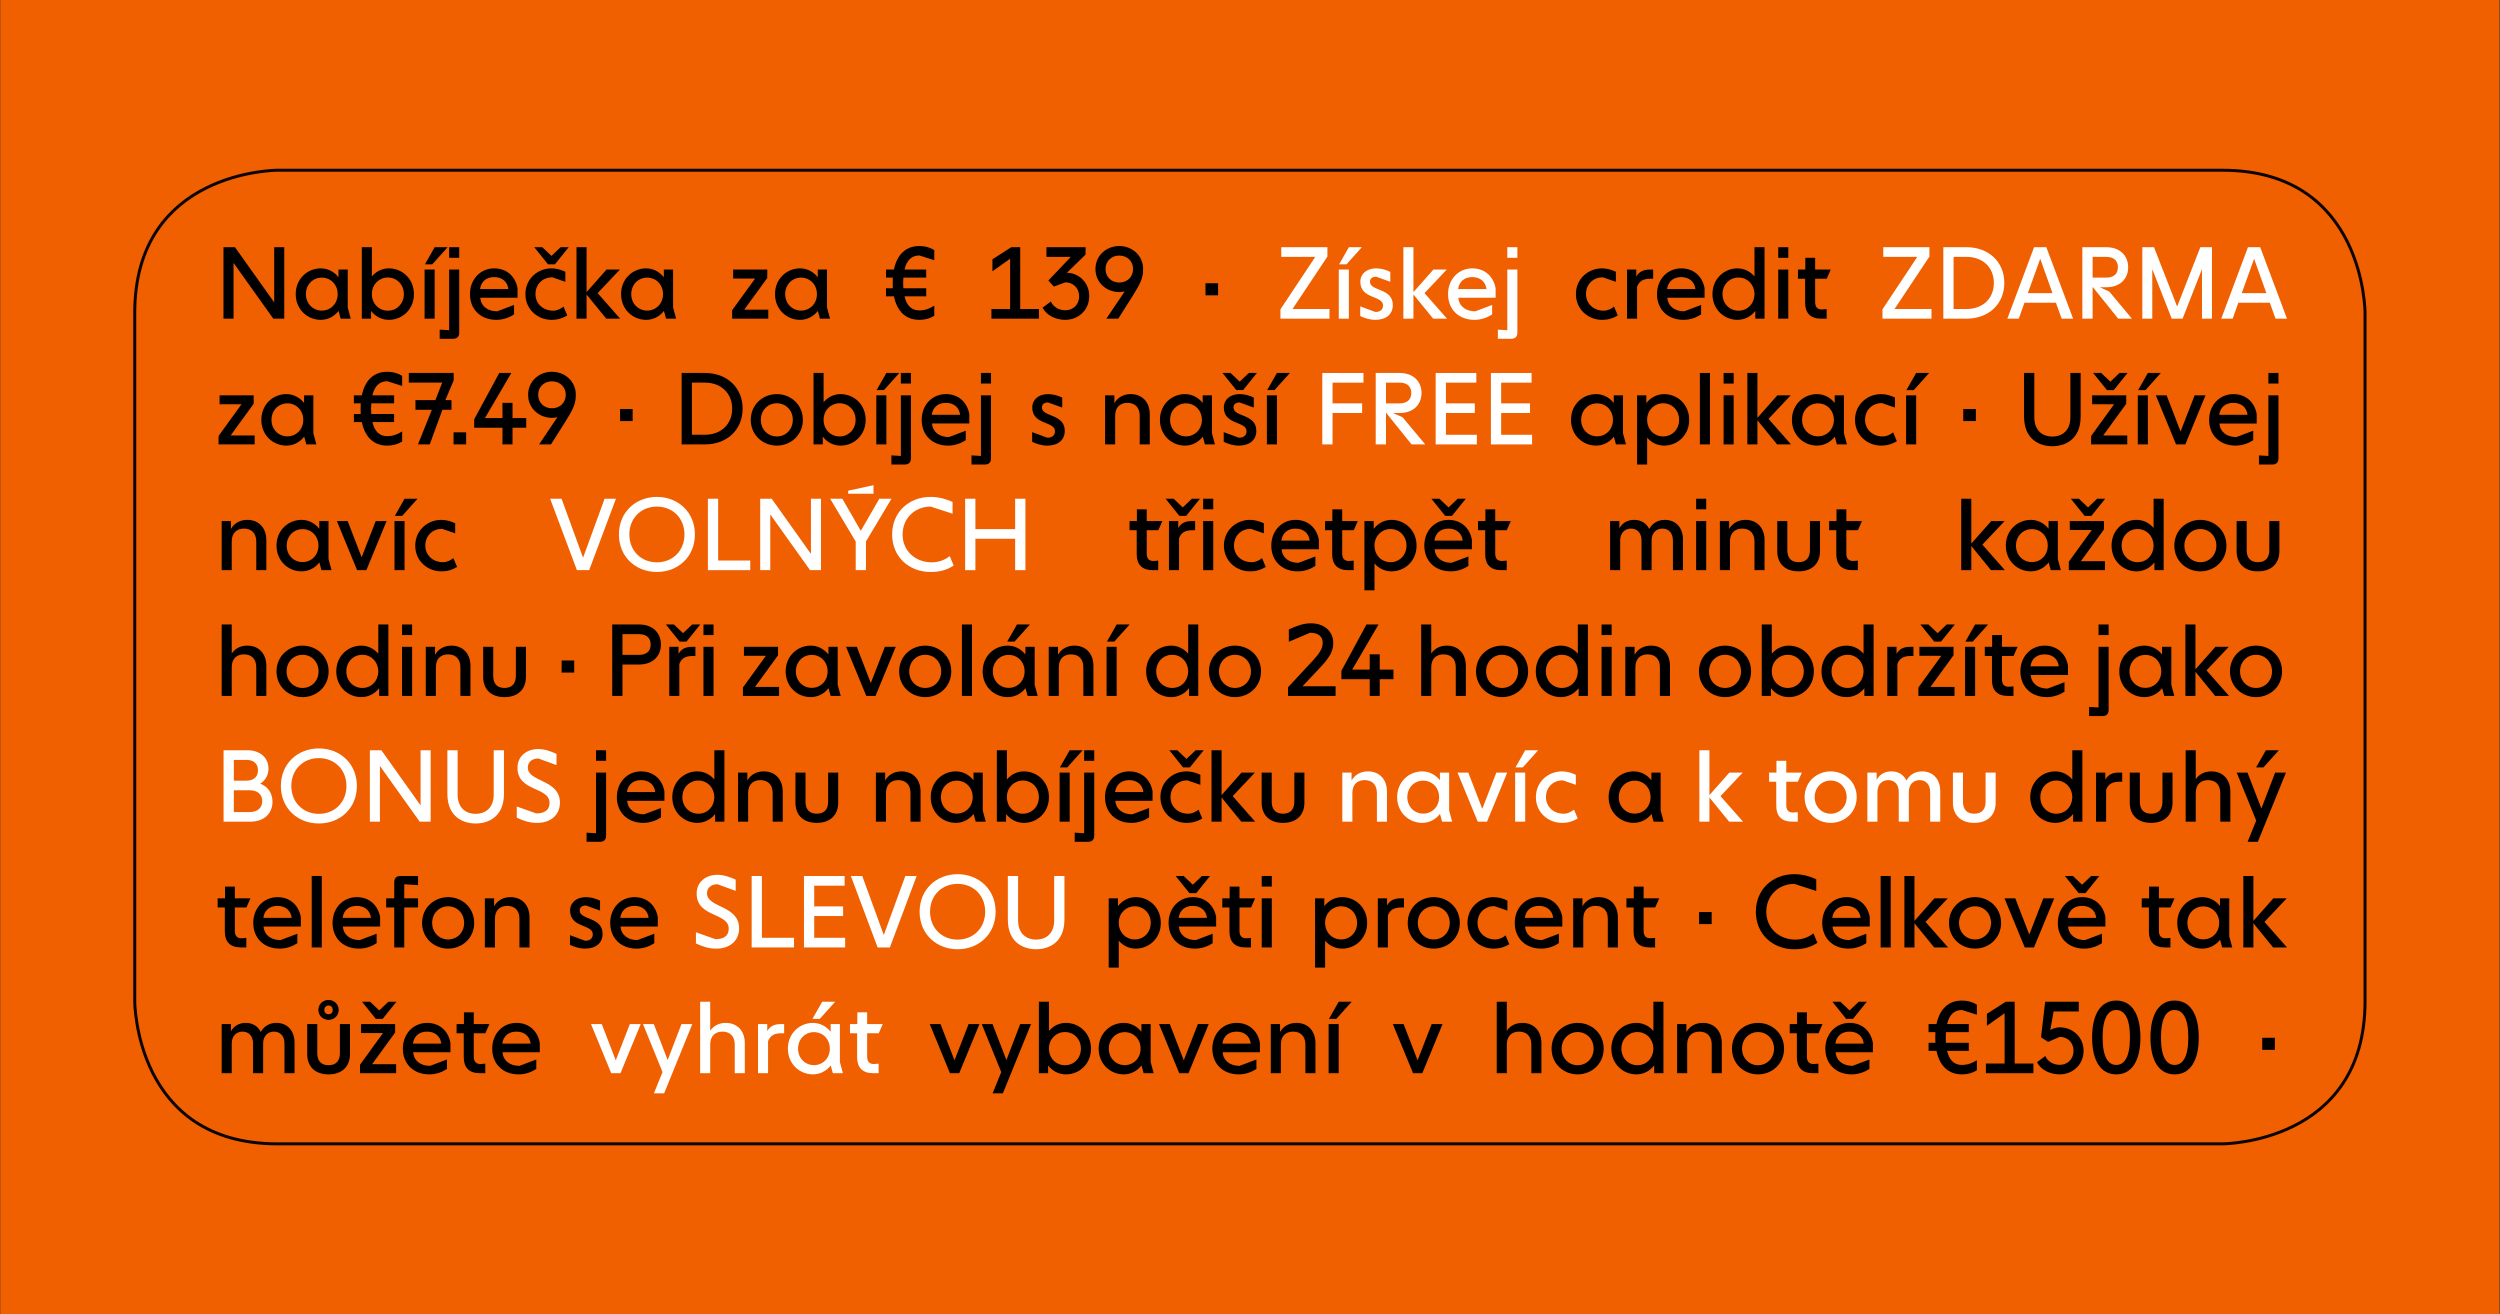 <?xml version="1.0" encoding="UTF-8"?>
<svg xmlns="http://www.w3.org/2000/svg" xmlns:xlink="http://www.w3.org/1999/xlink" width="818.504pt" height="430.234pt" viewBox="0 0 818.504 430.234" version="1.1">
<rect x="0" y="0" width="818.504" height="430.234" fill="#333333" stroke="none"/>
<defs>
<g>
<symbol overflow="visible" id="glyph0-0">
<path style="stroke:none;" d="M 16.141 0 L 16.141 -23.391 L 0.328 -23.391 L 0.328 0 Z M 8.234 -10.047 L 13.203 -1.641 L 3.266 -1.641 Z M 1.969 -20.625 L 7.281 -11.688 L 1.969 -2.766 Z M 9.219 -11.688 L 14.5 -20.625 L 14.5 -2.766 Z M 3.266 -21.734 L 13.203 -21.734 L 8.234 -13.344 Z M 3.266 -21.734 "/>
</symbol>
<symbol overflow="visible" id="glyph0-1">
<path style="stroke:none;" d="M 6.156 0 L 6.156 -18.25 L 19.172 0 L 22.766 0 L 22.766 -23.391 L 19.469 -23.391 L 19.469 -5.328 L 6.625 -23.391 L 2.859 -23.391 L 2.859 0 Z M 6.156 0 "/>
</symbol>
<symbol overflow="visible" id="glyph0-2">
<path style="stroke:none;" d="M 19.266 0 L 18.281 -3.625 L 18.281 -16.078 L 15.25 -16.078 L 15.25 -13.562 C 13.797 -15.422 11.688 -16.469 9.453 -16.469 C 5.141 -16.469 1.25 -13.109 1.25 -8.031 C 1.25 -2.969 5.141 0.391 9.453 0.391 C 11.688 0.391 13.828 -0.656 15.281 -2.531 L 15.969 0 Z M 9.781 -2.641 C 6.891 -2.641 4.578 -4.906 4.578 -8.031 C 4.578 -11.172 6.891 -13.438 9.781 -13.438 C 12.688 -13.438 14.984 -11.172 14.984 -8.031 C 14.984 -4.906 12.688 -2.641 9.781 -2.641 Z M 9.781 -2.641 "/>
</symbol>
<symbol overflow="visible" id="glyph0-3">
<path style="stroke:none;" d="M 5.266 0 L 5.266 -2.531 C 6.688 -0.656 8.828 0.391 11.094 0.391 C 15.422 0.391 19.297 -2.969 19.297 -8.031 C 19.297 -13.109 15.422 -16.469 11.094 -16.469 C 8.953 -16.469 6.953 -15.516 5.531 -13.828 L 5.531 -23.391 L 2.234 -23.391 L 2.234 0 Z M 10.766 -2.609 C 7.875 -2.609 5.531 -4.875 5.531 -8.031 L 5.531 -8.266 C 5.625 -11.266 7.906 -13.469 10.766 -13.469 C 13.672 -13.469 16 -11.203 16 -8.031 C 16 -4.875 13.672 -2.609 10.766 -2.609 Z M 10.766 -2.609 "/>
</symbol>
<symbol overflow="visible" id="glyph0-4">
<path style="stroke:none;" d="M 5.531 0 L 5.531 -16.078 L 2.234 -16.078 L 2.234 0 Z M 4.75 -17.781 L 9.781 -23.391 L 5.531 -23.391 L 2.344 -17.781 Z M 4.75 -17.781 "/>
</symbol>
<symbol overflow="visible" id="glyph0-5">
<path style="stroke:none;" d="M 3.75 6.594 C 5.109 6.594 5.797 5.891 5.797 4.547 L 5.797 -16.078 L 2.5 -16.078 L 2.5 3.781 L -0.594 3.594 L -0.594 6.594 Z M 5.797 -19.922 L 5.797 -23.391 L 2.5 -23.391 L 2.5 -19.922 Z M 5.797 -19.922 "/>
</symbol>
<symbol overflow="visible" id="glyph0-6">
<path style="stroke:none;" d="M 9.953 0.391 C 12.219 0.391 14.266 -0.422 15.719 -1.391 L 15.719 -4.484 L 10.203 -2.406 C 7.141 -2.406 4.938 -3.953 4.641 -6.844 L 16.859 -6.844 L 16.859 -9.953 C 16.172 -13.797 13.344 -16.469 9.219 -16.469 C 4.75 -16.469 1.281 -12.938 1.281 -8.031 C 1.281 -3.125 4.672 0.391 9.953 0.391 Z M 9.219 -13.609 C 11.719 -13.609 13.562 -12.188 13.859 -9.688 L 4.578 -9.688 C 4.938 -12.281 6.75 -13.609 9.219 -13.609 Z M 9.219 -13.609 "/>
</symbol>
<symbol overflow="visible" id="glyph0-7">
<path style="stroke:none;" d="M 9.781 0.391 C 11.859 0.391 13.406 -0.125 14.953 -1.047 L 13.734 -3.953 C 12.812 -3.188 11.625 -2.609 10.344 -2.609 C 7.047 -2.609 4.547 -4.875 4.547 -8.031 C 4.547 -11.234 6.844 -13.531 10.078 -13.531 L 14.328 -12.062 L 14.328 -15.344 C 13.047 -15.969 11.469 -16.469 9.781 -16.469 C 5.328 -16.469 1.25 -13.109 1.25 -8.031 C 1.25 -2.969 5.328 0.391 9.781 0.391 Z M 10.906 -17.781 L 15.422 -23.391 L 12.781 -23.391 L 9.781 -20.547 L 6.781 -23.391 L 4.156 -23.391 L 8.656 -17.781 Z M 10.906 -17.781 "/>
</symbol>
<symbol overflow="visible" id="glyph0-8">
<path style="stroke:none;" d="M 5.531 0 L 5.531 -7.906 L 11.984 0 L 16.531 0 L 9.156 -8.359 L 16.438 -16.078 L 12.062 -16.078 L 5.531 -8.703 L 5.531 -23.391 L 2.234 -23.391 L 2.234 0 Z M 5.531 0 "/>
</symbol>
<symbol overflow="visible" id="glyph0-9">
<path style="stroke:none;" d=""/>
</symbol>
<symbol overflow="visible" id="glyph0-10">
<path style="stroke:none;" d="M 13.047 0 L 13.047 -2.938 L 5.172 -2.938 L 12.719 -13.312 L 12.719 -16.078 L 1.547 -16.078 L 1.547 -13.141 L 8.734 -13.141 L 1.219 -2.766 L 1.219 0 Z M 13.047 0 "/>
</symbol>
<symbol overflow="visible" id="glyph0-11">
<path style="stroke:none;" d="M 14.328 -7.312 L 14.328 -9.953 L 6.844 -9.953 C 6.812 -10.469 6.781 -11.062 6.781 -11.688 C 6.781 -12.312 6.812 -12.875 6.844 -13.438 L 14.328 -13.438 L 14.328 -16.078 L 7.219 -16.078 C 8 -19.375 9.75 -20.688 12.094 -20.688 L 16.969 -19.141 L 16.969 -22.438 C 15.547 -23.312 13.969 -23.781 12.094 -23.781 C 7.734 -23.781 4.812 -21.109 3.75 -16.078 L 1.156 -16.078 L 1.156 -13.438 L 3.391 -13.438 C 3.359 -12.875 3.359 -12.312 3.359 -11.688 C 3.359 -11.062 3.359 -10.5 3.391 -9.953 L 1.156 -9.953 L 1.156 -7.312 L 3.75 -7.312 C 4.812 -2.266 7.734 0.391 12.094 0.391 C 13.969 0.391 15.547 -0.062 16.969 -0.953 L 16.969 -4.25 C 15.672 -3.453 14.156 -2.703 12.094 -2.703 C 9.75 -2.672 8 -4.016 7.219 -7.312 Z M 14.328 -7.312 "/>
</symbol>
<symbol overflow="visible" id="glyph0-12">
<path style="stroke:none;" d="M 17.031 0 L 17.031 -3.156 L 10.906 -3.156 L 10.906 -23.391 L 7.969 -23.391 L 1.812 -19.438 L 1.812 -15.516 L 7.609 -19.625 L 7.609 -3.156 L 1.484 -3.156 L 1.484 0 Z M 17.031 0 "/>
</symbol>
<symbol overflow="visible" id="glyph0-13">
<path style="stroke:none;" d="M 8.359 0.391 C 12.484 0.391 16.172 -2.672 16.172 -7.312 C 16.266 -11.891 12.641 -15.016 8.859 -15.016 L 14.984 -20.984 L 14.984 -23.391 L 2.172 -23.391 L 2.172 -20.219 L 10.141 -20.219 L 2.797 -12.484 L 4.578 -10.5 L 8.359 -11.891 C 10.906 -11.891 12.875 -10.047 12.875 -7.312 C 12.875 -4.578 10.906 -2.734 8.359 -2.734 C 6.031 -2.734 4.312 -4.047 3.625 -5.625 L 0.922 -3.594 C 2.141 -1.094 5.203 0.391 8.359 0.391 Z M 8.359 0.391 "/>
</symbol>
<symbol overflow="visible" id="glyph0-14">
<path style="stroke:none;" d="M 8.297 0 L 12.75 -7.016 C 15.547 -11.469 16.438 -13.234 16.438 -16.234 C 16.438 -20.781 12.75 -23.781 8.625 -23.781 C 4.516 -23.781 0.828 -20.781 0.828 -16.234 C 0.828 -11.719 4.516 -8.703 8.625 -8.703 C 9.25 -8.703 9.844 -8.766 10.406 -8.922 L 4.406 0 Z M 8.625 -11.828 C 6.094 -11.828 4.125 -13.609 4.125 -16.234 C 4.125 -18.875 6.094 -20.656 8.625 -20.656 C 11.172 -20.656 13.141 -18.875 13.141 -16.234 C 13.141 -13.609 11.172 -11.828 8.625 -11.828 Z M 8.625 -11.828 "/>
</symbol>
<symbol overflow="visible" id="glyph0-15">
<path style="stroke:none;" d="M 7.547 -7.641 L 7.547 -11.594 L 3.422 -11.594 L 3.422 -7.641 Z M 7.547 -7.641 "/>
</symbol>
<symbol overflow="visible" id="glyph0-16">
<path style="stroke:none;" d="M 17.266 0 L 17.266 -3.156 L 5.172 -3.156 L 16.594 -20.328 L 16.594 -23.391 L 1.484 -23.391 L 1.484 -20.219 L 12.609 -20.219 L 1.219 -3.062 L 1.219 0 Z M 17.266 0 "/>
</symbol>
<symbol overflow="visible" id="glyph0-17">
<path style="stroke:none;" d="M 6.359 0.391 C 9.922 0.391 12.156 -1.391 12.156 -4.453 C 12.156 -10.109 4.672 -8.891 4.672 -12.094 C 4.672 -13.109 5.406 -13.734 6.688 -13.734 L 11.328 -12.062 L 11.328 -15.312 C 10.047 -15.969 8.359 -16.469 6.688 -16.469 C 3.656 -16.469 1.516 -14.719 1.516 -12.094 C 1.516 -6.297 8.953 -7.672 8.953 -4.312 C 8.953 -3.031 8.062 -2.203 6.625 -2.203 L 6.391 -2.203 L 1.484 -4.016 L 1.484 -0.859 C 2.766 -0.203 4.672 0.391 6.359 0.391 Z M 6.359 0.391 "/>
</symbol>
<symbol overflow="visible" id="glyph0-18">
<path style="stroke:none;" d="M 9.781 0.391 C 11.859 0.391 13.406 -0.125 14.953 -1.047 L 13.734 -3.953 C 12.812 -3.188 11.625 -2.609 10.344 -2.609 C 7.047 -2.609 4.547 -4.875 4.547 -8.031 C 4.547 -11.234 6.844 -13.531 10.078 -13.531 L 14.328 -12.062 L 14.328 -15.344 C 13.047 -15.969 11.469 -16.469 9.781 -16.469 C 5.328 -16.469 1.25 -13.109 1.25 -8.031 C 1.25 -2.969 5.328 0.391 9.781 0.391 Z M 9.781 0.391 "/>
</symbol>
<symbol overflow="visible" id="glyph0-19">
<path style="stroke:none;" d="M 5.531 -10.469 C 6.297 -12.422 7.641 -13.078 10.016 -13.078 L 10.797 -13.078 L 10.797 -16.078 L 9.719 -16.078 C 7.734 -16.078 6.219 -15.484 5.266 -13.766 L 5.266 -16.078 L 2.234 -16.078 L 2.234 0 L 5.531 0 Z M 5.531 -10.469 "/>
</symbol>
<symbol overflow="visible" id="glyph0-20">
<path style="stroke:none;" d="M 18.312 0 L 18.312 -23.391 L 15.016 -23.391 L 15.016 -13.828 C 13.562 -15.516 11.562 -16.469 9.453 -16.469 C 5.141 -16.469 1.25 -13.109 1.25 -8.031 C 1.25 -2.969 5.141 0.391 9.453 0.391 C 11.688 0.391 13.828 -0.656 15.281 -2.531 L 15.281 0 Z M 9.781 -2.609 C 6.891 -2.609 4.547 -4.875 4.547 -8.031 C 4.547 -11.203 6.891 -13.469 9.781 -13.469 C 12.688 -13.469 14.859 -11.266 15.016 -8.266 L 15.016 -7.812 C 14.859 -4.75 12.688 -2.609 9.781 -2.609 Z M 9.781 -2.609 "/>
</symbol>
<symbol overflow="visible" id="glyph0-21">
<path style="stroke:none;" d="M 5.531 0 L 5.531 -16.078 L 2.234 -16.078 L 2.234 0 Z M 5.531 -19.922 L 5.531 -23.391 L 2.234 -23.391 L 2.234 -19.922 Z M 5.531 -19.922 "/>
</symbol>
<symbol overflow="visible" id="glyph0-22">
<path style="stroke:none;" d="M 10.312 0 L 10.312 -3.125 L 8.766 -3 C 7.188 -3 6.547 -3.891 6.547 -5.438 L 6.547 -13.078 L 10.344 -13.078 L 11.656 -16.078 L 6.547 -16.078 L 6.547 -19.922 L 3.328 -19.922 L 3.328 -16.078 L 0.922 -16.078 L 0.922 -13.078 L 3.266 -13.078 L 3.266 -5.203 C 3.266 -1.906 4.969 0 8.5 0 Z M 10.312 0 "/>
</symbol>
<symbol overflow="visible" id="glyph0-23">
<path style="stroke:none;" d="M 10.5 0 C 17.656 0 22.828 -4.75 22.828 -11.688 C 22.828 -18.641 17.656 -23.391 10.5 -23.391 L 2.859 -23.391 L 2.859 0 Z M 10.5 -20.219 C 15.672 -20.219 19.406 -16.859 19.406 -11.688 C 19.406 -6.516 15.672 -3.156 10.5 -3.156 L 6.219 -3.156 L 6.219 -20.219 Z M 10.5 -20.219 "/>
</symbol>
<symbol overflow="visible" id="glyph0-24">
<path style="stroke:none;" d="M 3.922 0 L 5.766 -5.203 L 16.078 -5.203 L 17.953 0 L 21.703 0 L 12.938 -23.391 L 8.922 -23.391 L 0.172 0 Z M 10.938 -19.594 L 14.953 -8.359 L 6.891 -8.359 Z M 10.938 -19.594 "/>
</symbol>
<symbol overflow="visible" id="glyph0-25">
<path style="stroke:none;" d="M 6.219 0 L 6.219 -10.406 L 14.594 0 L 19.078 0 L 11.688 -8.859 L 8.594 -10.281 L 10.734 -10.281 C 15.281 -10.281 17.859 -13.141 17.859 -16.828 C 17.859 -20.516 15.281 -23.391 10.734 -23.391 L 2.859 -23.391 L 2.859 0 Z M 10.734 -20.219 C 12.875 -20.219 14.5 -19.203 14.5 -16.828 C 14.5 -14.453 12.875 -13.438 10.734 -13.438 L 6.219 -13.438 L 6.219 -20.219 Z M 10.734 -20.219 "/>
</symbol>
<symbol overflow="visible" id="glyph0-26">
<path style="stroke:none;" d="M 6.125 0 L 6.125 -16.203 L 12.484 0 L 16.047 0 L 22.391 -16.203 L 22.391 0 L 25.656 0 L 25.656 -23.391 L 21.844 -23.391 L 14.266 -3.953 L 6.688 -23.391 L 2.859 -23.391 L 2.859 0 Z M 6.125 0 "/>
</symbol>
<symbol overflow="visible" id="glyph0-27">
<path style="stroke:none;" d="M 6.219 0 L 6.219 -10.281 L 15.906 -10.281 L 15.906 -13.438 L 6.219 -13.438 L 6.219 -20.219 L 16.344 -20.219 L 16.344 -23.391 L 2.859 -23.391 L 2.859 0 Z M 6.219 0 "/>
</symbol>
<symbol overflow="visible" id="glyph0-28">
<path style="stroke:none;" d="M 16.344 0 L 16.344 -3.156 L 6.219 -3.156 L 6.219 -10.281 L 15.672 -10.281 L 15.672 -13.438 L 6.219 -13.438 L 6.219 -20.219 L 16.172 -20.219 L 16.172 -23.391 L 2.859 -23.391 L 2.859 0 Z M 16.344 0 "/>
</symbol>
<symbol overflow="visible" id="glyph0-29">
<path style="stroke:none;" d="M 5.531 6.594 L 5.531 -2.203 C 6.953 -0.531 8.953 0.391 11.094 0.391 C 15.422 0.391 19.297 -2.969 19.297 -8.031 C 19.297 -13.109 15.422 -16.469 11.094 -16.469 C 8.828 -16.469 6.688 -15.375 5.266 -13.531 L 5.266 -16.078 L 2.234 -16.078 L 2.234 6.594 Z M 10.766 -2.609 C 7.875 -2.609 5.531 -4.875 5.531 -8.031 L 5.531 -8.266 C 5.625 -11.266 7.906 -13.469 10.766 -13.469 C 13.672 -13.469 16 -11.203 16 -8.031 C 16 -4.875 13.672 -2.609 10.766 -2.609 Z M 10.766 -2.609 "/>
</symbol>
<symbol overflow="visible" id="glyph0-30">
<path style="stroke:none;" d="M 5.531 0 L 5.531 -23.391 L 2.234 -23.391 L 2.234 0 Z M 5.531 0 "/>
</symbol>
<symbol overflow="visible" id="glyph0-31">
<path style="stroke:none;" d="M 11.859 0.594 C 16.203 0.594 21.141 -1.75 21.141 -9.125 L 21.141 -23.391 L 17.781 -23.391 L 17.781 -8.891 C 17.781 -4.312 14.859 -2.562 11.859 -2.562 C 8.891 -2.562 5.969 -4.312 5.969 -8.891 L 5.969 -23.391 L 2.609 -23.391 L 2.609 -9.125 C 2.609 -1.75 7.547 0.594 11.859 0.594 Z M 11.859 0.594 "/>
</symbol>
<symbol overflow="visible" id="glyph0-32">
<path style="stroke:none;" d="M 13.047 0 L 13.047 -2.938 L 5.172 -2.938 L 12.719 -13.312 L 12.719 -16.078 L 1.547 -16.078 L 1.547 -13.141 L 8.734 -13.141 L 1.219 -2.766 L 1.219 0 Z M 8.625 -17.781 L 13.141 -23.391 L 10.5 -23.391 L 7.516 -20.547 L 4.516 -23.391 L 1.875 -23.391 L 6.391 -17.781 Z M 8.625 -17.781 "/>
</symbol>
<symbol overflow="visible" id="glyph0-33">
<path style="stroke:none;" d="M 10.016 0 L 16.641 -16.078 L 13.078 -16.078 L 8.469 -4.219 L 3.891 -16.078 L 0.359 -16.078 L 6.984 0 Z M 10.016 0 "/>
</symbol>
<symbol overflow="visible" id="glyph0-34">
<path style="stroke:none;" d="M 5.531 0 L 5.531 -9.391 C 5.531 -12.156 7.141 -13.609 9.547 -13.609 C 11.953 -13.609 13.562 -12.156 13.562 -9.391 L 13.562 0 L 16.859 0 L 16.859 -9.844 C 16.859 -13.906 14.328 -16.469 10.641 -16.469 C 8.234 -16.469 6.297 -15.344 5.266 -13.469 L 5.266 -16.078 L 2.234 -16.078 L 2.234 0 Z M 5.531 0 "/>
</symbol>
<symbol overflow="visible" id="glyph0-35">
<path style="stroke:none;" d="M 12.906 0 L 21.672 -23.391 L 17.953 -23.391 L 10.906 -4.078 L 3.859 -23.391 L 0.125 -23.391 L 8.891 0 Z M 12.906 0 "/>
</symbol>
<symbol overflow="visible" id="glyph0-36">
<path style="stroke:none;" d="M 13.828 0.594 C 20.781 0.594 26.281 -4.375 26.281 -11.688 C 26.281 -19 20.781 -23.984 13.828 -23.984 C 6.891 -23.984 1.391 -19 1.391 -11.688 C 1.391 -4.375 6.891 0.594 13.828 0.594 Z M 13.828 -2.562 C 8.703 -2.562 4.812 -6.328 4.812 -11.688 C 4.812 -17.062 8.703 -20.812 13.828 -20.812 C 18.969 -20.812 22.859 -17.062 22.859 -11.688 C 22.859 -6.328 18.969 -2.562 13.828 -2.562 Z M 13.828 -2.562 "/>
</symbol>
<symbol overflow="visible" id="glyph0-37">
<path style="stroke:none;" d="M 16.734 0 L 16.734 -3.156 L 6.219 -3.156 L 6.219 -23.391 L 2.859 -23.391 L 2.859 0 Z M 16.734 0 "/>
</symbol>
<symbol overflow="visible" id="glyph0-38">
<path style="stroke:none;" d="M 11.859 0 L 11.859 -9.391 L 20.219 -23.391 L 16.234 -23.391 L 10.172 -12.875 L 4.125 -23.391 L 0.125 -23.391 L 8.5 -9.391 L 8.5 0 Z M 14.328 -25.031 L 14.328 -27.828 L 6.031 -26.016 L 6.031 -25.031 Z M 14.328 -25.031 "/>
</symbol>
<symbol overflow="visible" id="glyph0-39">
<path style="stroke:none;" d="M 13.969 0.594 C 16.969 0.594 19.297 -0.031 21.547 -1.516 L 20.25 -4.609 C 18.641 -3.328 16.562 -2.562 14.359 -2.562 C 8.922 -2.562 4.812 -6.391 4.812 -11.688 C 4.812 -17 8.828 -20.812 14 -20.812 L 21.172 -18.484 L 21.172 -22.328 C 19.234 -23.219 16.828 -23.984 13.969 -23.984 C 6.891 -23.984 1.391 -19 1.391 -11.688 C 1.391 -4.375 6.891 0.594 13.969 0.594 Z M 13.969 0.594 "/>
</symbol>
<symbol overflow="visible" id="glyph0-40">
<path style="stroke:none;" d="M 6.219 0 L 6.219 -10.281 L 19.234 -10.281 L 19.234 0 L 22.594 0 L 22.594 -23.391 L 19.234 -23.391 L 19.234 -13.438 L 6.219 -13.438 L 6.219 -23.391 L 2.859 -23.391 L 2.859 0 Z M 6.219 0 "/>
</symbol>
<symbol overflow="visible" id="glyph0-41">
<path style="stroke:none;" d="M 5.531 -10.469 C 6.297 -12.422 7.641 -13.078 10.016 -13.078 L 10.797 -13.078 L 10.797 -16.078 L 9.719 -16.078 C 7.734 -16.078 6.219 -15.484 5.266 -13.766 L 5.266 -16.078 L 2.234 -16.078 L 2.234 0 L 5.531 0 Z M 7.875 -17.781 L 12.391 -23.391 L 9.75 -23.391 L 6.75 -20.547 L 3.75 -23.391 L 1.125 -23.391 L 5.625 -17.781 Z M 7.875 -17.781 "/>
</symbol>
<symbol overflow="visible" id="glyph0-42">
<path style="stroke:none;" d="M 9.953 0.391 C 12.219 0.391 14.266 -0.422 15.719 -1.391 L 15.719 -4.484 L 10.203 -2.406 C 7.141 -2.406 4.938 -3.953 4.641 -6.844 L 16.859 -6.844 L 16.859 -9.953 C 16.172 -13.797 13.344 -16.469 9.219 -16.469 C 4.75 -16.469 1.281 -12.938 1.281 -8.031 C 1.281 -3.125 4.672 0.391 9.953 0.391 Z M 9.219 -13.609 C 11.719 -13.609 13.562 -12.188 13.859 -9.688 L 4.578 -9.688 C 4.938 -12.281 6.75 -13.609 9.219 -13.609 Z M 10.344 -17.781 L 14.859 -23.391 L 12.219 -23.391 L 9.219 -20.547 L 6.219 -23.391 L 3.594 -23.391 L 8.109 -17.781 Z M 10.344 -17.781 "/>
</symbol>
<symbol overflow="visible" id="glyph0-43">
<path style="stroke:none;" d="M 5.531 0 L 5.531 -9.719 C 5.531 -12.094 6.953 -13.609 9.094 -13.609 C 11.172 -13.609 12.516 -12.125 12.516 -9.719 L 12.516 0 L 15.812 0 L 15.812 -9.719 C 15.812 -12.094 17.219 -13.609 19.375 -13.609 C 21.438 -13.609 22.797 -12.125 22.797 -9.719 L 22.797 0 L 26.094 0 L 26.094 -10.016 C 26.094 -13.938 23.719 -16.469 20.156 -16.469 C 17.891 -16.469 16.078 -15.375 15.047 -13.5 C 14.094 -15.375 12.391 -16.469 10.141 -16.469 C 7.938 -16.469 6.219 -15.484 5.266 -13.672 L 5.266 -16.078 L 2.234 -16.078 L 2.234 0 Z M 5.531 0 "/>
</symbol>
<symbol overflow="visible" id="glyph0-44">
<path style="stroke:none;" d="M 9.062 0.391 C 13.562 0.391 16.078 -2.266 16.078 -6.219 L 16.078 -16.078 L 12.781 -16.078 L 12.781 -6.547 C 12.781 -4.219 11.688 -2.609 9.062 -2.609 C 6.453 -2.609 5.375 -4.219 5.375 -6.547 L 5.375 -16.078 L 2.078 -16.078 L 2.078 -6.219 C 2.078 -2.266 4.547 0.391 9.062 0.391 Z M 9.062 0.391 "/>
</symbol>
<symbol overflow="visible" id="glyph0-45">
<path style="stroke:none;" d="M 9.781 0.391 C 14.266 0.391 18.312 -2.969 18.312 -8.031 C 18.312 -13.109 14.266 -16.469 9.781 -16.469 C 5.297 -16.469 1.25 -13.109 1.25 -8.031 C 1.25 -2.969 5.297 0.391 9.781 0.391 Z M 9.781 -2.609 C 6.891 -2.609 4.547 -4.875 4.547 -8.031 C 4.547 -11.203 6.891 -13.469 9.781 -13.469 C 12.688 -13.469 15.016 -11.203 15.016 -8.031 C 15.016 -4.875 12.688 -2.609 9.781 -2.609 Z M 9.781 -2.609 "/>
</symbol>
<symbol overflow="visible" id="glyph0-46">
<path style="stroke:none;" d="M 5.531 0 L 5.531 -9.391 C 5.531 -12.156 7.141 -13.609 9.547 -13.609 C 11.953 -13.609 13.562 -12.156 13.562 -9.391 L 13.562 0 L 16.859 0 L 16.859 -9.844 C 16.859 -13.906 14.328 -16.469 10.641 -16.469 C 8.406 -16.469 6.625 -15.516 5.531 -13.906 L 5.531 -23.391 L 2.234 -23.391 L 2.234 0 Z M 5.531 0 "/>
</symbol>
<symbol overflow="visible" id="glyph0-47">
<path style="stroke:none;" d="M 6.219 0 L 6.219 -10.281 L 11.688 -10.281 C 16.234 -10.281 18.812 -13.141 18.812 -16.828 C 18.812 -20.516 16.234 -23.391 11.688 -23.391 L 2.859 -23.391 L 2.859 0 Z M 11.688 -20.219 C 13.828 -20.219 15.453 -19.203 15.453 -16.828 C 15.453 -14.453 13.828 -13.438 11.688 -13.438 L 6.219 -13.438 L 6.219 -20.219 Z M 11.688 -20.219 "/>
</symbol>
<symbol overflow="visible" id="glyph0-48">
<path style="stroke:none;" d="M 19.266 0 L 18.281 -3.625 L 18.281 -16.078 L 15.25 -16.078 L 15.25 -13.562 C 13.797 -15.422 11.688 -16.469 9.453 -16.469 C 5.141 -16.469 1.25 -13.109 1.25 -8.031 C 1.25 -2.969 5.141 0.391 9.453 0.391 C 11.688 0.391 13.828 -0.656 15.281 -2.531 L 15.969 0 Z M 9.781 -2.641 C 6.891 -2.641 4.578 -4.906 4.578 -8.031 C 4.578 -11.172 6.891 -13.438 9.781 -13.438 C 12.688 -13.438 14.984 -11.172 14.984 -8.031 C 14.984 -4.906 12.688 -2.641 9.781 -2.641 Z M 11.688 -17.781 L 16.734 -23.391 L 12.484 -23.391 L 9.281 -17.781 Z M 11.688 -17.781 "/>
</symbol>
<symbol overflow="visible" id="glyph0-49">
<path style="stroke:none;" d="M 17 0 L 17 -3.156 L 6.156 -3.156 L 12.062 -9.422 C 15.375 -12.906 16.234 -15.016 16.234 -17.328 C 16.234 -21.25 13.172 -23.781 8.859 -23.781 C 6.484 -23.781 3.953 -22.828 1.688 -21.766 L 1.688 -17.719 L 8.625 -20.688 C 11.141 -20.688 12.781 -19.594 12.781 -17.391 C 12.781 -15.516 11.828 -13.969 8.828 -10.797 L 1.422 -2.828 L 1.422 0 Z M 17 0 "/>
</symbol>
<symbol overflow="visible" id="glyph0-50">
<path style="stroke:none;" d="M 13.203 0 L 13.203 -5.469 L 17.688 -5.469 L 17.688 -8.625 L 13.203 -8.625 L 13.203 -13.609 L 9.922 -13.609 L 9.922 -8.625 L 4.188 -8.625 L 12.812 -23.391 L 8.859 -23.391 L 0.656 -8.234 L 0.656 -5.469 L 9.922 -5.469 L 9.922 0 Z M 13.203 0 "/>
</symbol>
<symbol overflow="visible" id="glyph0-51">
<path style="stroke:none;" d="M 11.594 0 C 16.234 0 18.875 -2.766 18.875 -6.516 C 18.875 -9.25 17.484 -11.422 14.859 -12.453 C 16.594 -13.531 17.562 -15.281 17.562 -17.391 C 17.562 -20.75 15.047 -23.391 10.609 -23.391 L 2.859 -23.391 L 2.859 0 Z M 11.469 -10.281 C 13.734 -10.281 15.516 -9.125 15.516 -6.719 C 15.516 -4.344 13.734 -3.156 11.469 -3.156 L 6.219 -3.156 L 6.219 -10.281 Z M 10.406 -20.219 C 12.484 -20.219 14.125 -19.172 14.125 -16.828 C 14.125 -14.5 12.484 -13.438 10.406 -13.438 L 6.219 -13.438 L 6.219 -20.219 Z M 10.406 -20.219 "/>
</symbol>
<symbol overflow="visible" id="glyph0-52">
<path style="stroke:none;" d="M 8.031 0.391 C 12.609 0.5 15.719 -2.172 15.719 -6.219 C 15.719 -13.906 5.203 -12.906 5.203 -17.719 C 5.203 -19.438 6.453 -20.688 8.656 -20.688 L 14.594 -18.516 L 14.594 -22.203 C 12.875 -22.984 10.766 -23.781 8.625 -23.781 C 4.672 -23.781 1.812 -21.312 1.812 -17.656 C 1.812 -9.75 12.312 -11.469 12.312 -6.156 C 12.312 -3.75 10.641 -2.703 7.969 -2.703 L 1.578 -4.969 L 1.578 -1.312 C 3.719 -0.297 5.766 0.391 8.031 0.391 Z M 8.031 0.391 "/>
</symbol>
<symbol overflow="visible" id="glyph0-53">
<path style="stroke:none;" d="M 7.312 6.594 L 16.531 -16.078 L 12.984 -16.078 L 8.469 -4.312 L 3.922 -16.078 L 0.391 -16.078 L 6.781 -0.359 L 3.953 6.594 Z M 9.156 -17.781 L 14.203 -23.391 L 9.953 -23.391 L 6.75 -17.781 Z M 9.156 -17.781 "/>
</symbol>
<symbol overflow="visible" id="glyph0-54">
<path style="stroke:none;" d="M 6.812 0 L 6.812 -13.078 L 11.328 -13.078 L 11.328 -16.078 L 6.812 -16.078 L 6.812 -20.688 L 11.328 -20.391 L 11.328 -23.391 L 5.562 -23.391 C 4.219 -23.391 3.531 -22.688 3.531 -21.344 L 3.531 -16.078 L 0.891 -16.078 L 0.891 -13.078 L 3.531 -13.078 L 3.531 0 Z M 6.812 0 "/>
</symbol>
<symbol overflow="visible" id="glyph0-55">
<path style="stroke:none;" d="M 9.062 0.391 C 13.562 0.391 16.078 -2.266 16.078 -6.219 L 16.078 -16.078 L 12.781 -16.078 L 12.781 -6.547 C 12.781 -4.219 11.688 -2.609 9.062 -2.609 C 6.453 -2.609 5.375 -4.219 5.375 -6.547 L 5.375 -16.078 L 2.078 -16.078 L 2.078 -6.219 C 2.078 -2.266 4.547 0.391 9.062 0.391 Z M 9.062 -17.453 C 10.766 -17.453 12.391 -18.734 12.391 -20.719 C 12.391 -22.688 10.766 -23.984 9.062 -23.984 C 7.344 -23.984 5.734 -22.688 5.734 -20.719 C 5.734 -18.734 7.344 -17.453 9.062 -17.453 Z M 9.062 -19.297 C 8.234 -19.297 7.672 -19.891 7.672 -20.719 C 7.672 -21.516 8.234 -22.172 9.062 -22.172 C 9.953 -22.172 10.438 -21.516 10.438 -20.719 C 10.438 -19.891 9.953 -19.297 9.062 -19.297 Z M 9.062 -19.297 "/>
</symbol>
<symbol overflow="visible" id="glyph0-56">
<path style="stroke:none;" d="M 7.312 6.594 L 16.531 -16.078 L 12.984 -16.078 L 8.469 -4.312 L 3.922 -16.078 L 0.391 -16.078 L 6.781 -0.359 L 3.953 6.594 Z M 7.312 6.594 "/>
</symbol>
<symbol overflow="visible" id="glyph0-57">
<path style="stroke:none;" d="M 8.328 0.391 C 12.453 0.391 16.141 -2.672 16.141 -7.344 C 16.141 -11.922 12.453 -15.016 8.328 -15.016 C 7.25 -15.016 6.156 -14.656 5.234 -14.156 L 6.328 -20.219 L 14.562 -20.219 L 14.562 -23.391 L 3.562 -23.391 L 2.203 -11.766 L 4.516 -10.25 L 8.328 -11.891 C 10.875 -11.891 12.844 -10.078 12.844 -7.344 C 12.844 -4.578 10.875 -2.734 8.328 -2.734 C 6 -2.734 4.281 -4.047 3.594 -5.625 L 0.891 -3.594 C 2.109 -1.094 5.172 0.391 8.328 0.391 Z M 8.328 0.391 "/>
</symbol>
<symbol overflow="visible" id="glyph0-58">
<path style="stroke:none;" d="M 9.547 0.391 C 14.453 0.391 17.453 -3.781 17.453 -11.688 C 17.453 -19.594 14.453 -23.781 9.547 -23.781 C 4.641 -23.781 1.641 -19.594 1.641 -11.688 C 1.641 -3.781 4.641 0.391 9.547 0.391 Z M 9.547 -2.703 C 6.922 -2.703 5.078 -5.234 5.078 -11.688 C 5.078 -18.156 6.922 -20.688 9.547 -20.688 C 12.188 -20.688 14.031 -18.156 14.031 -11.688 C 14.031 -5.234 12.188 -2.703 9.547 -2.703 Z M 9.547 -2.703 "/>
</symbol>
</g>
<clipPath id="clip1">
  <path d="M 0 0 L 818.504 0 L 818.504 430.234 L 0 430.234 Z M 0 0 "/>
</clipPath>
<filter id="alpha" filterUnits="objectBoundingBox" x="0%" y="0%" width="100%" height="100%">
  <feColorMatrix type="matrix" in="SourceGraphic" values="0 0 0 0 1 0 0 0 0 1 0 0 0 0 1 0 0 0 1 0"/>
</filter>
<mask id="mask0">
  <g filter="url(#alpha)">
<rect x="0" y="0" width="818.504" height="430.234" style="fill:rgb(0%,0%,0%);fill-opacity:0.95;stroke:none;"/>
  </g>
</mask>
<clipPath id="clip3">
  <path d="M 4 3 L 746 3 L 746 328.984 L 4 328.984 Z M 4 3 "/>
</clipPath>
<clipPath id="clip2">
  <rect x="0" y="0" width="750" height="329"/>
</clipPath>
<g id="surface5" clip-path="url(#clip2)">
<g clip-path="url(#clip3)" clip-rule="nonzero">
<path style="fill:none;stroke-width:0.98;stroke-linecap:butt;stroke-linejoin:miter;stroke:rgb(0%,0%,0%);stroke-opacity:1;stroke-miterlimit:4;" d="M 0.001 -0.002 C 0.001 -0.002 -46.683 -0.002 -46.683 -46.685 L -46.683 -272.076 C -46.683 -272.076 -46.683 -318.76 0.001 -318.76 L 636.841 -318.76 C 636.841 -318.76 683.524 -318.76 683.524 -272.076 L 683.524 -46.685 C 683.524 -46.685 683.524 -0.002 636.841 -0.002 Z M 0.001 -0.002 " transform="matrix(1,0,0,-1,56.796,8.736)"/>
</g>
</g>
</defs>
<g id="surface1">
<g clip-path="url(#clip1)" clip-rule="nonzero">
<path style=" stroke:none;fill-rule:nonzero;fill:rgb(94.099%,37.299%,0%);fill-opacity:1;" d="M 0.082 430.234 L 818.348 430.234 L 818.348 0 L 0.082 0 Z M 0.082 430.234 "/>
</g>
<use xlink:href="#surface5" transform="matrix(1,0,0,1,34,47)" mask="url(#mask0)"/>
<g style="fill:rgb(0%,0%,0%);fill-opacity:1;">
  <use xlink:href="#glyph0-1" x="70.306" y="104.328"/>
</g>
<g style="fill:rgb(0%,0%,0%);fill-opacity:1;">
  <use xlink:href="#glyph0-2" x="95.569" y="104.328"/>
  <use xlink:href="#glyph0-3" x="116.222" y="104.328"/>
  <use xlink:href="#glyph0-4" x="136.775" y="104.328"/>
  <use xlink:href="#glyph0-5" x="144.549" y="104.328"/>
  <use xlink:href="#glyph0-6" x="152.586" y="104.328"/>
  <use xlink:href="#glyph0-7" x="170.768" y="104.328"/>
</g>
<g style="fill:rgb(0%,0%,0%);fill-opacity:1;">
  <use xlink:href="#glyph0-8" x="186.512" y="104.328"/>
</g>
<g style="fill:rgb(0%,0%,0%);fill-opacity:1;">
  <use xlink:href="#glyph0-2" x="202.092" y="104.328"/>
</g>
<g style="fill:rgb(0%,0%,0%);fill-opacity:1;">
  <use xlink:href="#glyph0-9" x="222.744" y="104.328"/>
</g>
<g style="fill:rgb(0%,0%,0%);fill-opacity:1;">
  <use xlink:href="#glyph0-10" x="238.489" y="104.328"/>
</g>
<g style="fill:rgb(0%,0%,0%);fill-opacity:1;">
  <use xlink:href="#glyph0-2" x="252.487" y="104.328"/>
</g>
<g style="fill:rgb(0%,0%,0%);fill-opacity:1;">
  <use xlink:href="#glyph0-9" x="273.14" y="104.328"/>
</g>
<g style="fill:rgb(0%,0%,0%);fill-opacity:1;">
  <use xlink:href="#glyph0-11" x="288.917" y="104.328"/>
</g>
<g style="fill:rgb(0%,0%,0%);fill-opacity:1;">
  <use xlink:href="#glyph0-9" x="307.363" y="104.328"/>
</g>
<g style="fill:rgb(0%,0%,0%);fill-opacity:1;">
  <use xlink:href="#glyph0-12" x="323.107" y="104.328"/>
</g>
<g style="fill:rgb(0%,0%,0%);fill-opacity:1;">
  <use xlink:href="#glyph0-13" x="340.433" y="104.328"/>
</g>
<g style="fill:rgb(0%,0%,0%);fill-opacity:1;">
  <use xlink:href="#glyph0-14" x="357.824" y="104.328"/>
</g>
<g style="fill:rgb(100%,100%,100%);fill-opacity:1;">
  <use xlink:href="#glyph0-9" x="375.512" y="104.328"/>
</g>
<g style="fill:rgb(0%,0%,0%);fill-opacity:1;">
  <use xlink:href="#glyph0-15" x="391.256" y="104.328"/>
  <use xlink:href="#glyph0-9" x="402.225" y="104.328"/>
</g>
<g style="fill:rgb(100%,100%,100%);fill-opacity:1;">
  <use xlink:href="#glyph0-16" x="418.002" y="104.328"/>
</g>
<g style="fill:rgb(100%,100%,100%);fill-opacity:1;">
  <use xlink:href="#glyph0-4" x="436.086" y="104.328"/>
  <use xlink:href="#glyph0-17" x="443.859" y="104.328"/>
</g>
<g style="fill:rgb(100%,100%,100%);fill-opacity:1;">
  <use xlink:href="#glyph0-8" x="457.232" y="104.328"/>
</g>
<g style="fill:rgb(100%,100%,100%);fill-opacity:1;">
  <use xlink:href="#glyph0-6" x="472.812" y="104.328"/>
  <use xlink:href="#glyph0-5" x="490.994" y="104.328"/>
</g>
<g style="fill:rgb(0%,0%,0%);fill-opacity:1;">
  <use xlink:href="#glyph0-9" x="498.965" y="104.328"/>
</g>
<g style="fill:rgb(0%,0%,0%);fill-opacity:1;">
  <use xlink:href="#glyph0-18" x="514.709" y="104.328"/>
</g>
<g style="fill:rgb(0%,0%,0%);fill-opacity:1;">
  <use xlink:href="#glyph0-19" x="530.454" y="104.328"/>
</g>
<g style="fill:rgb(0%,0%,0%);fill-opacity:1;">
  <use xlink:href="#glyph0-6" x="541.225" y="104.328"/>
  <use xlink:href="#glyph0-20" x="559.407" y="104.328"/>
  <use xlink:href="#glyph0-21" x="579.96" y="104.328"/>
  <use xlink:href="#glyph0-22" x="587.733" y="104.328"/>
</g>
<g style="fill:rgb(85.1%,16.1%,16.899%);fill-opacity:1;">
  <use xlink:href="#glyph0-9" x="599.328" y="104.328"/>
</g>
<g style="fill:rgb(100%,100%,100%);fill-opacity:1;">
  <use xlink:href="#glyph0-16" x="615.105" y="104.328"/>
</g>
<g style="fill:rgb(100%,100%,100%);fill-opacity:1;">
  <use xlink:href="#glyph0-23" x="633.386" y="104.328"/>
</g>
<g style="fill:rgb(100%,100%,100%);fill-opacity:1;">
  <use xlink:href="#glyph0-24" x="657.036" y="104.328"/>
  <use xlink:href="#glyph0-25" x="678.907" y="104.328"/>
  <use xlink:href="#glyph0-26" x="698.538" y="104.328"/>
  <use xlink:href="#glyph0-24" x="727.062" y="104.328"/>
</g>
<g style="fill:rgb(85.1%,16.1%,16.899%);fill-opacity:1;">
  <use xlink:href="#glyph0-9" x="748.143" y="104.328"/>
</g>
<path style=" stroke:none;fill-rule:nonzero;fill:rgb(0%,0%,0%);fill-opacity:1;" d="M 414.875 127.711 L 418.07 122.109 L 422.32 122.109 L 417.281 127.711 Z M 414.777 129.426 L 418.07 129.426 L 418.07 145.5 L 414.777 145.5 Z M 400.645 144.645 L 400.645 141.48 L 405.555 143.293 L 405.785 143.293 C 407.234 143.293 408.125 142.473 408.125 141.188 C 408.125 137.824 400.68 139.211 400.68 133.41 C 400.68 130.773 402.82 129.027 405.852 129.027 C 407.531 129.027 409.211 129.523 410.496 130.184 L 410.496 133.441 L 405.852 131.766 C 404.566 131.766 403.84 132.391 403.84 133.41 C 403.84 136.605 411.32 135.387 411.32 141.055 C 411.32 144.117 409.078 145.898 405.52 145.898 C 403.84 145.898 401.93 145.305 400.645 144.645 M 404.762 127.711 L 400.25 122.109 L 402.887 122.109 L 405.883 124.945 L 408.883 122.109 L 411.516 122.109 L 407.004 127.711 Z M 393.5 137.465 C 393.5 134.332 391.195 132.062 388.293 132.062 C 385.395 132.062 383.09 134.332 383.09 137.465 C 383.09 140.594 385.395 142.863 388.293 142.863 C 391.195 142.863 393.5 140.594 393.5 137.465 M 394.488 145.5 L 393.797 142.965 C 392.348 144.844 390.207 145.898 387.965 145.898 C 383.648 145.898 379.762 142.535 379.762 137.465 C 379.762 132.391 383.648 129.027 387.965 129.027 C 390.207 129.027 392.312 130.086 393.762 131.93 L 393.762 129.426 L 396.793 129.426 L 396.793 141.879 L 397.781 145.5 Z M 361.812 145.5 L 361.812 129.426 L 364.844 129.426 L 364.844 132.027 C 365.863 130.148 367.809 129.027 370.211 129.027 C 373.902 129.027 376.438 131.598 376.438 135.652 L 376.438 145.5 L 373.145 145.5 L 373.145 136.113 C 373.145 133.344 371.527 131.895 369.125 131.895 C 366.719 131.895 365.105 133.344 365.105 136.113 L 365.105 145.5 Z M 337.93 144.645 L 337.93 141.48 L 342.836 143.293 L 343.066 143.293 C 344.516 143.293 345.406 142.473 345.406 141.188 C 345.406 137.824 337.961 139.211 337.961 133.41 C 337.961 130.773 340.102 129.027 343.133 129.027 C 344.812 129.027 346.492 129.523 347.777 130.184 L 347.777 133.441 L 343.133 131.766 C 341.848 131.766 341.121 132.391 341.121 133.41 C 341.121 136.605 348.602 135.387 348.602 141.055 C 348.602 144.117 346.359 145.898 342.805 145.898 C 341.121 145.898 339.211 145.305 337.93 144.645 M 321.16 122.109 L 324.457 122.109 L 324.457 125.57 L 321.16 125.57 Z M 318.066 152.09 L 318.066 149.094 L 321.16 149.289 L 321.16 129.426 L 324.457 129.426 L 324.457 150.047 C 324.457 151.398 323.766 152.09 322.414 152.09 Z M 305.055 135.816 L 314.348 135.816 C 314.051 133.312 312.203 131.895 309.699 131.895 C 307.23 131.895 305.418 133.215 305.055 135.816 M 301.762 137.465 C 301.762 132.555 305.219 129.027 309.699 129.027 C 313.82 129.027 316.652 131.695 317.344 135.551 L 317.344 138.648 L 305.121 138.648 C 305.418 141.547 307.625 143.098 310.688 143.098 L 316.191 141.02 L 316.191 144.117 C 314.742 145.074 312.699 145.898 310.426 145.898 C 305.152 145.898 301.762 142.371 301.762 137.465 M 294.941 122.109 L 298.238 122.109 L 298.238 125.57 L 294.941 125.57 Z M 291.848 152.09 L 291.848 149.094 L 294.941 149.289 L 294.941 129.426 L 298.238 129.426 L 298.238 150.047 C 298.238 151.398 297.547 152.09 296.195 152.09 Z M 287.004 127.711 L 290.199 122.109 L 294.449 122.109 L 289.41 127.711 Z M 286.906 129.426 L 290.199 129.426 L 290.199 145.5 L 286.906 145.5 Z M 280.125 137.465 C 280.125 134.301 277.785 132.027 274.887 132.027 C 272.02 132.027 269.746 134.234 269.648 137.23 L 269.648 137.465 C 269.648 140.625 271.984 142.898 274.887 142.898 C 277.785 142.898 280.125 140.625 280.125 137.465 M 266.352 145.5 L 266.352 122.109 L 269.648 122.109 L 269.648 131.664 C 271.062 129.984 273.074 129.027 275.215 129.027 C 279.531 129.027 283.418 132.391 283.418 137.465 C 283.418 142.535 279.531 145.898 275.215 145.898 C 272.941 145.898 270.801 144.844 269.383 142.965 L 269.383 145.5 Z M 259.57 137.465 C 259.57 134.301 257.23 132.027 254.332 132.027 C 251.434 132.027 249.094 134.301 249.094 137.465 C 249.094 140.625 251.434 142.898 254.332 142.898 C 257.23 142.898 259.57 140.625 259.57 137.465 M 245.801 137.465 C 245.801 132.391 249.852 129.027 254.332 129.027 C 258.812 129.027 262.863 132.391 262.863 137.465 C 262.863 142.535 258.812 145.898 254.332 145.898 C 249.852 145.898 245.801 142.535 245.801 137.465 M 226.531 125.273 L 226.531 142.34 L 230.812 142.34 C 235.988 142.34 239.711 138.98 239.711 133.805 C 239.711 128.633 235.988 125.273 230.812 125.273 Z M 223.172 145.5 L 223.172 122.109 L 230.812 122.109 C 237.965 122.109 243.137 126.855 243.137 133.805 C 243.137 140.758 237.965 145.5 230.812 145.5 Z M 203.016 133.906 L 207.133 133.906 L 207.133 137.859 L 203.016 137.859 Z M 185.23 129.262 C 185.23 126.625 183.254 124.848 180.715 124.848 C 178.18 124.848 176.203 126.625 176.203 129.262 C 176.203 131.895 178.18 133.676 180.715 133.676 C 183.254 133.676 185.23 131.895 185.23 129.262 M 176.5 145.5 L 182.496 136.574 C 181.934 136.738 181.344 136.805 180.715 136.805 C 176.598 136.805 172.906 133.773 172.906 129.262 C 172.906 124.715 176.598 121.715 180.715 121.715 C 184.832 121.715 188.523 124.715 188.523 129.262 C 188.523 132.258 187.633 134.035 184.832 138.484 L 180.387 145.5 Z M 164.512 145.5 L 164.512 140.031 L 155.254 140.031 L 155.254 137.266 L 163.457 122.109 L 167.41 122.109 L 158.777 136.871 L 164.512 136.871 L 164.512 131.895 L 167.805 131.895 L 167.805 136.871 L 172.285 136.871 L 172.285 140.031 L 167.805 140.031 L 167.805 145.5 Z M 148.5 141.547 L 152.617 141.547 L 152.617 145.5 L 148.5 145.5 Z M 136.84 145.5 L 141.387 134.168 L 136.02 134.168 L 136.02 131.008 L 142.539 131.008 L 144.781 125.273 L 133.844 125.273 L 133.844 122.109 L 148.535 122.109 L 148.535 124.551 L 145.801 131.008 L 147.812 131.008 L 147.812 134.168 L 144.848 134.168 L 140.695 145.5 Z M 121.922 138.188 C 122.711 141.48 124.457 142.832 126.797 142.801 C 128.871 142.801 130.387 142.043 131.672 141.25 L 131.672 144.547 C 130.258 145.438 128.676 145.898 126.797 145.898 C 122.449 145.898 119.516 143.227 118.461 138.188 L 115.859 138.188 L 115.859 135.551 L 118.102 135.551 C 118.066 134.992 118.066 134.434 118.066 133.805 C 118.066 133.18 118.066 132.621 118.102 132.062 L 115.859 132.062 L 115.859 129.426 L 118.461 129.426 C 119.516 124.387 122.449 121.715 126.797 121.715 C 128.676 121.715 130.258 122.176 131.672 123.066 L 131.672 126.359 L 126.797 124.812 C 124.457 124.812 122.711 126.133 121.922 129.426 L 129.035 129.426 L 129.035 132.062 L 121.559 132.062 C 121.523 132.621 121.492 133.18 121.492 133.805 C 121.492 134.434 121.523 135.023 121.559 135.551 L 129.035 135.551 L 129.035 138.188 Z M 99.293 137.465 C 99.293 134.332 96.988 132.062 94.09 132.062 C 91.188 132.062 88.883 134.332 88.883 137.465 C 88.883 140.594 91.188 142.863 94.09 142.863 C 96.988 142.863 99.293 140.594 99.293 137.465 M 100.281 145.5 L 99.59 142.965 C 98.141 144.844 96 145.898 93.758 145.898 C 89.445 145.898 85.555 142.535 85.555 137.465 C 85.555 132.391 89.445 129.027 93.758 129.027 C 96 129.027 98.109 130.086 99.559 131.93 L 99.559 129.426 L 102.59 129.426 L 102.59 141.879 L 103.578 145.5 Z M 71.559 145.5 L 71.559 142.734 L 79.07 132.355 L 71.887 132.355 L 71.887 129.426 L 83.055 129.426 L 83.055 132.191 L 75.512 142.57 L 83.383 142.57 L 83.383 145.5 Z M 71.559 145.5 "/>
<g style="fill:rgb(100%,100%,100%);fill-opacity:1;">
  <use xlink:href="#glyph0-27" x="430.059" y="145.501"/>
  <use xlink:href="#glyph0-25" x="447.549" y="145.501"/>
  <use xlink:href="#glyph0-28" x="467.18" y="145.501"/>
  <use xlink:href="#glyph0-28" x="485.263" y="145.501"/>
</g>
<g style="fill:rgb(85.1%,16.1%,16.899%);fill-opacity:1;">
  <use xlink:href="#glyph0-9" x="503.346" y="145.501"/>
</g>
<g style="fill:rgb(0%,0%,0%);fill-opacity:1;">
  <use xlink:href="#glyph0-2" x="513.096" y="145.501"/>
  <use xlink:href="#glyph0-29" x="533.748" y="145.501"/>
  <use xlink:href="#glyph0-30" x="554.302" y="145.501"/>
  <use xlink:href="#glyph0-21" x="562.075" y="145.501"/>
</g>
<g style="fill:rgb(0%,0%,0%);fill-opacity:1;">
  <use xlink:href="#glyph0-8" x="569.849" y="145.501"/>
</g>
<g style="fill:rgb(0%,0%,0%);fill-opacity:1;">
  <use xlink:href="#glyph0-2" x="585.429" y="145.501"/>
  <use xlink:href="#glyph0-18" x="606.081" y="145.501"/>
  <use xlink:href="#glyph0-4" x="621.825" y="145.501"/>
</g>
<g style="fill:rgb(0%,0%,0%);fill-opacity:1;">
  <use xlink:href="#glyph0-9" x="629.599" y="145.501"/>
</g>
<g style="fill:rgb(0%,0%,0%);fill-opacity:1;">
  <use xlink:href="#glyph0-15" x="639.349" y="145.501"/>
</g>
<g style="fill:rgb(0%,0%,0%);fill-opacity:1;">
  <use xlink:href="#glyph0-9" x="650.317" y="145.501"/>
</g>
<g style="fill:rgb(0%,0%,0%);fill-opacity:1;">
  <use xlink:href="#glyph0-31" x="660.067" y="145.501"/>
</g>
<g style="fill:rgb(0%,0%,0%);fill-opacity:1;">
  <use xlink:href="#glyph0-32" x="683.42" y="145.501"/>
  <use xlink:href="#glyph0-4" x="697.682" y="145.501"/>
</g>
<g style="fill:rgb(0%,0%,0%);fill-opacity:1;">
  <use xlink:href="#glyph0-33" x="705.456" y="145.501"/>
</g>
<g style="fill:rgb(0%,0%,0%);fill-opacity:1;">
  <use xlink:href="#glyph0-6" x="721.991" y="145.501"/>
  <use xlink:href="#glyph0-5" x="740.173" y="145.501"/>
  <use xlink:href="#glyph0-9" x="748.21" y="145.501"/>
</g>
<g style="fill:rgb(0%,0%,0%);fill-opacity:1;">
  <use xlink:href="#glyph0-34" x="70.339" y="186.673"/>
  <use xlink:href="#glyph0-2" x="89.279" y="186.673"/>
  <use xlink:href="#glyph0-33" x="109.931" y="186.673"/>
  <use xlink:href="#glyph0-4" x="126.927" y="186.673"/>
  <use xlink:href="#glyph0-18" x="134.701" y="186.673"/>
  <use xlink:href="#glyph0-9" x="150.445" y="186.673"/>
</g>
<g style="fill:rgb(100%,100%,100%);fill-opacity:1;">
  <use xlink:href="#glyph0-35" x="179.991" y="186.673"/>
</g>
<g style="fill:rgb(100%,100%,100%);fill-opacity:1;">
  <use xlink:href="#glyph0-36" x="201.236" y="186.673"/>
  <use xlink:href="#glyph0-37" x="228.904" y="186.673"/>
  <use xlink:href="#glyph0-1" x="246.032" y="186.673"/>
</g>
<g style="fill:rgb(100%,100%,100%);fill-opacity:1;">
  <use xlink:href="#glyph0-38" x="271.658" y="186.673"/>
</g>
<g style="fill:rgb(100%,100%,100%);fill-opacity:1;">
  <use xlink:href="#glyph0-39" x="290.697" y="186.673"/>
  <use xlink:href="#glyph0-40" x="313.128" y="186.673"/>
</g>
<g style="fill:rgb(0%,0%,0%);fill-opacity:1;">
  <use xlink:href="#glyph0-9" x="338.556" y="186.673"/>
</g>
<g style="fill:rgb(0%,0%,0%);fill-opacity:1;">
  <use xlink:href="#glyph0-22" x="368.892" y="186.673"/>
  <use xlink:href="#glyph0-41" x="380.486" y="186.673"/>
  <use xlink:href="#glyph0-21" x="391.685" y="186.673"/>
</g>
<g style="fill:rgb(0%,0%,0%);fill-opacity:1;">
  <use xlink:href="#glyph0-18" x="399.459" y="186.673"/>
</g>
<g style="fill:rgb(0%,0%,0%);fill-opacity:1;">
  <use xlink:href="#glyph0-6" x="414.94" y="186.673"/>
</g>
<g style="fill:rgb(0%,0%,0%);fill-opacity:1;">
  <use xlink:href="#glyph0-22" x="432.891" y="186.673"/>
  <use xlink:href="#glyph0-29" x="444.486" y="186.673"/>
</g>
<g style="fill:rgb(0%,0%,0%);fill-opacity:1;">
  <use xlink:href="#glyph0-42" x="465.039" y="186.673"/>
</g>
<g style="fill:rgb(0%,0%,0%);fill-opacity:1;">
  <use xlink:href="#glyph0-22" x="482.99" y="186.673"/>
</g>
<g style="fill:rgb(0%,0%,0%);fill-opacity:1;">
  <use xlink:href="#glyph0-9" x="494.585" y="186.673"/>
</g>
<g style="fill:rgb(0%,0%,0%);fill-opacity:1;">
  <use xlink:href="#glyph0-43" x="524.921" y="186.673"/>
  <use xlink:href="#glyph0-21" x="553.083" y="186.673"/>
  <use xlink:href="#glyph0-34" x="560.857" y="186.673"/>
  <use xlink:href="#glyph0-44" x="579.796" y="186.673"/>
  <use xlink:href="#glyph0-22" x="597.945" y="186.673"/>
</g>
<g style="fill:rgb(0%,0%,0%);fill-opacity:1;">
  <use xlink:href="#glyph0-9" x="609.539" y="186.673"/>
</g>
<g style="fill:rgb(0%,0%,0%);fill-opacity:1;">
  <use xlink:href="#glyph0-8" x="639.876" y="186.673"/>
</g>
<g style="fill:rgb(0%,0%,0%);fill-opacity:1;">
  <use xlink:href="#glyph0-2" x="655.455" y="186.673"/>
</g>
<g style="fill:rgb(0%,0%,0%);fill-opacity:1;">
  <use xlink:href="#glyph0-32" x="676.108" y="186.673"/>
</g>
<g style="fill:rgb(0%,0%,0%);fill-opacity:1;">
  <use xlink:href="#glyph0-20" x="690.074" y="186.673"/>
  <use xlink:href="#glyph0-45" x="710.627" y="186.673"/>
  <use xlink:href="#glyph0-44" x="730.192" y="186.673"/>
  <use xlink:href="#glyph0-9" x="748.341" y="186.673"/>
</g>
<g style="fill:rgb(0%,0%,0%);fill-opacity:1;">
  <use xlink:href="#glyph0-46" x="70.339" y="227.846"/>
  <use xlink:href="#glyph0-45" x="89.279" y="227.846"/>
  <use xlink:href="#glyph0-20" x="108.844" y="227.846"/>
  <use xlink:href="#glyph0-21" x="129.398" y="227.846"/>
  <use xlink:href="#glyph0-34" x="137.171" y="227.846"/>
  <use xlink:href="#glyph0-44" x="156.111" y="227.846"/>
</g>
<g style="fill:rgb(0%,0%,0%);fill-opacity:1;">
  <use xlink:href="#glyph0-9" x="174.26" y="227.846"/>
</g>
<g style="fill:rgb(0%,0%,0%);fill-opacity:1;">
  <use xlink:href="#glyph0-15" x="180.452" y="227.846"/>
</g>
<g style="fill:rgb(0%,0%,0%);fill-opacity:1;">
  <use xlink:href="#glyph0-9" x="191.421" y="227.846"/>
</g>
<g style="fill:rgb(0%,0%,0%);fill-opacity:1;">
  <use xlink:href="#glyph0-47" x="197.58" y="227.846"/>
</g>
<g style="fill:rgb(0%,0%,0%);fill-opacity:1;">
  <use xlink:href="#glyph0-41" x="216.882" y="227.846"/>
  <use xlink:href="#glyph0-21" x="228.081" y="227.846"/>
</g>
<g style="fill:rgb(0%,0%,0%);fill-opacity:1;">
  <use xlink:href="#glyph0-9" x="235.854" y="227.846"/>
</g>
<g style="fill:rgb(0%,0%,0%);fill-opacity:1;">
  <use xlink:href="#glyph0-10" x="242.014" y="227.846"/>
</g>
<g style="fill:rgb(0%,0%,0%);fill-opacity:1;">
  <use xlink:href="#glyph0-2" x="255.98" y="227.846"/>
</g>
<g style="fill:rgb(0%,0%,0%);fill-opacity:1;">
  <use xlink:href="#glyph0-33" x="276.632" y="227.846"/>
</g>
<g style="fill:rgb(0%,0%,0%);fill-opacity:1;">
  <use xlink:href="#glyph0-45" x="293.134" y="227.846"/>
  <use xlink:href="#glyph0-30" x="312.699" y="227.846"/>
  <use xlink:href="#glyph0-48" x="320.473" y="227.846"/>
  <use xlink:href="#glyph0-34" x="341.125" y="227.846"/>
  <use xlink:href="#glyph0-4" x="360.065" y="227.846"/>
</g>
<g style="fill:rgb(0%,0%,0%);fill-opacity:1;">
  <use xlink:href="#glyph0-9" x="367.838" y="227.846"/>
</g>
<g style="fill:rgb(0%,0%,0%);fill-opacity:1;">
  <use xlink:href="#glyph0-20" x="373.998" y="227.846"/>
  <use xlink:href="#glyph0-45" x="394.551" y="227.846"/>
</g>
<g style="fill:rgb(0%,0%,0%);fill-opacity:1;">
  <use xlink:href="#glyph0-9" x="414.116" y="227.846"/>
</g>
<g style="fill:rgb(0%,0%,0%);fill-opacity:1;">
  <use xlink:href="#glyph0-49" x="420.276" y="227.846"/>
  <use xlink:href="#glyph0-50" x="438.524" y="227.846"/>
</g>
<g style="fill:rgb(0%,0%,0%);fill-opacity:1;">
  <use xlink:href="#glyph0-9" x="456.87" y="227.846"/>
</g>
<g style="fill:rgb(0%,0%,0%);fill-opacity:1;">
  <use xlink:href="#glyph0-46" x="463.063" y="227.846"/>
  <use xlink:href="#glyph0-45" x="482.002" y="227.846"/>
  <use xlink:href="#glyph0-20" x="501.568" y="227.846"/>
  <use xlink:href="#glyph0-21" x="522.121" y="227.846"/>
  <use xlink:href="#glyph0-34" x="529.895" y="227.846"/>
</g>
<g style="fill:rgb(0%,0%,0%);fill-opacity:1;">
  <use xlink:href="#glyph0-9" x="548.834" y="227.846"/>
</g>
<g style="fill:rgb(0%,0%,0%);fill-opacity:1;">
  <use xlink:href="#glyph0-45" x="554.994" y="227.846"/>
  <use xlink:href="#glyph0-3" x="574.559" y="227.846"/>
  <use xlink:href="#glyph0-20" x="595.112" y="227.846"/>
  <use xlink:href="#glyph0-19" x="615.666" y="227.846"/>
  <use xlink:href="#glyph0-32" x="626.865" y="227.846"/>
  <use xlink:href="#glyph0-4" x="641.127" y="227.846"/>
</g>
<g style="fill:rgb(0%,0%,0%);fill-opacity:1;">
  <use xlink:href="#glyph0-22" x="648.901" y="227.846"/>
</g>
<g style="fill:rgb(0%,0%,0%);fill-opacity:1;">
  <use xlink:href="#glyph0-6" x="660.199" y="227.846"/>
</g>
<g style="fill:rgb(0%,0%,0%);fill-opacity:1;">
  <use xlink:href="#glyph0-9" x="678.38" y="227.846"/>
</g>
<g style="fill:rgb(0%,0%,0%);fill-opacity:1;">
  <use xlink:href="#glyph0-5" x="684.573" y="227.846"/>
  <use xlink:href="#glyph0-2" x="692.61" y="227.846"/>
</g>
<g style="fill:rgb(0%,0%,0%);fill-opacity:1;">
  <use xlink:href="#glyph0-8" x="713.262" y="227.846"/>
</g>
<g style="fill:rgb(0%,0%,0%);fill-opacity:1;">
  <use xlink:href="#glyph0-45" x="728.842" y="227.846"/>
  <use xlink:href="#glyph0-9" x="748.407" y="227.846"/>
</g>
<g style="fill:rgb(100%,100%,100%);fill-opacity:1;">
  <use xlink:href="#glyph0-51" x="70.339" y="269.019"/>
  <use xlink:href="#glyph0-36" x="90.564" y="269.019"/>
  <use xlink:href="#glyph0-1" x="118.232" y="269.019"/>
  <use xlink:href="#glyph0-31" x="143.858" y="269.019"/>
  <use xlink:href="#glyph0-52" x="167.606" y="269.019"/>
</g>
<g style="fill:rgb(0%,0%,0%);fill-opacity:1;">
  <use xlink:href="#glyph0-9" x="184.569" y="269.019"/>
</g>
<g style="fill:rgb(0%,0%,0%);fill-opacity:1;">
  <use xlink:href="#glyph0-5" x="192.639" y="269.019"/>
  <use xlink:href="#glyph0-6" x="200.676" y="269.019"/>
  <use xlink:href="#glyph0-20" x="218.858" y="269.019"/>
  <use xlink:href="#glyph0-34" x="239.412" y="269.019"/>
  <use xlink:href="#glyph0-44" x="258.351" y="269.019"/>
</g>
<g style="fill:rgb(0%,0%,0%);fill-opacity:1;">
  <use xlink:href="#glyph0-9" x="276.5" y="269.019"/>
</g>
<g style="fill:rgb(0%,0%,0%);fill-opacity:1;">
  <use xlink:href="#glyph0-34" x="284.537" y="269.019"/>
  <use xlink:href="#glyph0-2" x="303.477" y="269.019"/>
  <use xlink:href="#glyph0-3" x="324.129" y="269.019"/>
  <use xlink:href="#glyph0-4" x="344.683" y="269.019"/>
  <use xlink:href="#glyph0-5" x="352.456" y="269.019"/>
  <use xlink:href="#glyph0-6" x="360.493" y="269.019"/>
  <use xlink:href="#glyph0-7" x="378.675" y="269.019"/>
  <use xlink:href="#glyph0-8" x="394.419" y="269.019"/>
  <use xlink:href="#glyph0-44" x="410.987" y="269.019"/>
  <use xlink:href="#glyph0-9" x="429.136" y="269.019"/>
</g>
<g style="fill:rgb(100%,100%,100%);fill-opacity:1;">
  <use xlink:href="#glyph0-34" x="437.239" y="269.019"/>
  <use xlink:href="#glyph0-2" x="456.179" y="269.019"/>
  <use xlink:href="#glyph0-33" x="476.831" y="269.019"/>
  <use xlink:href="#glyph0-4" x="493.827" y="269.019"/>
  <use xlink:href="#glyph0-18" x="501.601" y="269.019"/>
</g>
<g style="fill:rgb(0%,0%,0%);fill-opacity:1;">
  <use xlink:href="#glyph0-9" x="517.345" y="269.019"/>
</g>
<g style="fill:rgb(0%,0%,0%);fill-opacity:1;">
  <use xlink:href="#glyph0-2" x="525.415" y="269.019"/>
  <use xlink:href="#glyph0-9" x="546.067" y="269.019"/>
</g>
<g style="fill:rgb(100%,100%,100%);fill-opacity:1;">
  <use xlink:href="#glyph0-8" x="554.137" y="269.019"/>
</g>
<g style="fill:rgb(100%,100%,100%);fill-opacity:1;">
  <use xlink:href="#glyph0-9" x="570.211" y="269.019"/>
</g>
<g style="fill:rgb(100%,100%,100%);fill-opacity:1;">
  <use xlink:href="#glyph0-22" x="578.281" y="269.019"/>
</g>
<g style="fill:rgb(100%,100%,100%);fill-opacity:1;">
  <use xlink:href="#glyph0-45" x="589.579" y="269.019"/>
  <use xlink:href="#glyph0-43" x="609.144" y="269.019"/>
  <use xlink:href="#glyph0-44" x="637.306" y="269.019"/>
</g>
<g style="fill:rgb(0%,0%,0%);fill-opacity:1;">
  <use xlink:href="#glyph0-9" x="655.39" y="269.019"/>
</g>
<g style="fill:rgb(0%,0%,0%);fill-opacity:1;">
  <use xlink:href="#glyph0-20" x="663.459" y="269.019"/>
  <use xlink:href="#glyph0-19" x="684.013" y="269.019"/>
  <use xlink:href="#glyph0-44" x="695.212" y="269.019"/>
</g>
<g style="fill:rgb(0%,0%,0%);fill-opacity:1;">
  <use xlink:href="#glyph0-46" x="713.361" y="269.019"/>
</g>
<g style="fill:rgb(0%,0%,0%);fill-opacity:1;">
  <use xlink:href="#glyph0-53" x="731.905" y="269.019"/>
</g>
<g style="fill:rgb(0%,0%,0%);fill-opacity:1;">
  <use xlink:href="#glyph0-9" x="748.243" y="269.019"/>
</g>
<g style="fill:rgb(0%,0%,0%);fill-opacity:1;">
  <use xlink:href="#glyph0-22" x="70.339" y="310.192"/>
</g>
<g style="fill:rgb(0%,0%,0%);fill-opacity:1;">
  <use xlink:href="#glyph0-6" x="81.637" y="310.192"/>
  <use xlink:href="#glyph0-30" x="99.819" y="310.192"/>
</g>
<g style="fill:rgb(0%,0%,0%);fill-opacity:1;">
  <use xlink:href="#glyph0-6" x="107.593" y="310.192"/>
</g>
<g style="fill:rgb(0%,0%,0%);fill-opacity:1;">
  <use xlink:href="#glyph0-54" x="125.544" y="310.192"/>
</g>
<g style="fill:rgb(0%,0%,0%);fill-opacity:1;">
  <use xlink:href="#glyph0-45" x="136.941" y="310.192"/>
  <use xlink:href="#glyph0-34" x="156.506" y="310.192"/>
</g>
<g style="fill:rgb(0%,0%,0%);fill-opacity:1;">
  <use xlink:href="#glyph0-9" x="175.446" y="310.192"/>
</g>
<g style="fill:rgb(0%,0%,0%);fill-opacity:1;">
  <use xlink:href="#glyph0-17" x="185.129" y="310.192"/>
  <use xlink:href="#glyph0-6" x="198.502" y="310.192"/>
  <use xlink:href="#glyph0-9" x="216.684" y="310.192"/>
</g>
<g style="fill:rgb(100%,100%,100%);fill-opacity:1;">
  <use xlink:href="#glyph0-52" x="226.269" y="310.192"/>
  <use xlink:href="#glyph0-37" x="243.233" y="310.192"/>
  <use xlink:href="#glyph0-28" x="260.36" y="310.192"/>
</g>
<g style="fill:rgb(100%,100%,100%);fill-opacity:1;">
  <use xlink:href="#glyph0-35" x="278.444" y="310.192"/>
</g>
<g style="fill:rgb(100%,100%,100%);fill-opacity:1;">
  <use xlink:href="#glyph0-36" x="299.689" y="310.192"/>
  <use xlink:href="#glyph0-31" x="327.357" y="310.192"/>
</g>
<g style="fill:rgb(0%,0%,0%);fill-opacity:1;">
  <use xlink:href="#glyph0-9" x="351.073" y="310.192"/>
</g>
<g style="fill:rgb(0%,0%,0%);fill-opacity:1;">
  <use xlink:href="#glyph0-29" x="360.756" y="310.192"/>
</g>
<g style="fill:rgb(0%,0%,0%);fill-opacity:1;">
  <use xlink:href="#glyph0-42" x="381.31" y="310.192"/>
</g>
<g style="fill:rgb(0%,0%,0%);fill-opacity:1;">
  <use xlink:href="#glyph0-22" x="399.261" y="310.192"/>
  <use xlink:href="#glyph0-21" x="410.856" y="310.192"/>
</g>
<g style="fill:rgb(0%,0%,0%);fill-opacity:1;">
  <use xlink:href="#glyph0-9" x="418.629" y="310.192"/>
</g>
<g style="fill:rgb(0%,0%,0%);fill-opacity:1;">
  <use xlink:href="#glyph0-29" x="428.313" y="310.192"/>
</g>
<g style="fill:rgb(0%,0%,0%);fill-opacity:1;">
  <use xlink:href="#glyph0-19" x="448.866" y="310.192"/>
</g>
<g style="fill:rgb(0%,0%,0%);fill-opacity:1;">
  <use xlink:href="#glyph0-45" x="459.637" y="310.192"/>
</g>
<g style="fill:rgb(0%,0%,0%);fill-opacity:1;">
  <use xlink:href="#glyph0-18" x="479.203" y="310.192"/>
</g>
<g style="fill:rgb(0%,0%,0%);fill-opacity:1;">
  <use xlink:href="#glyph0-6" x="494.651" y="310.192"/>
</g>
<g style="fill:rgb(0%,0%,0%);fill-opacity:1;">
  <use xlink:href="#glyph0-34" x="512.833" y="310.192"/>
</g>
<g style="fill:rgb(0%,0%,0%);fill-opacity:1;">
  <use xlink:href="#glyph0-22" x="531.574" y="310.192"/>
</g>
<g style="fill:rgb(0%,0%,0%);fill-opacity:1;">
  <use xlink:href="#glyph0-9" x="543.169" y="310.192"/>
</g>
<g style="fill:rgb(0%,0%,0%);fill-opacity:1;">
  <use xlink:href="#glyph0-15" x="552.853" y="310.192"/>
</g>
<g style="fill:rgb(0%,0%,0%);fill-opacity:1;">
  <use xlink:href="#glyph0-9" x="563.821" y="310.192"/>
</g>
<g style="fill:rgb(0%,0%,0%);fill-opacity:1;">
  <use xlink:href="#glyph0-39" x="573.472" y="310.192"/>
</g>
<g style="fill:rgb(0%,0%,0%);fill-opacity:1;">
  <use xlink:href="#glyph0-6" x="595.31" y="310.192"/>
  <use xlink:href="#glyph0-30" x="613.492" y="310.192"/>
</g>
<g style="fill:rgb(0%,0%,0%);fill-opacity:1;">
  <use xlink:href="#glyph0-8" x="621.265" y="310.192"/>
</g>
<g style="fill:rgb(0%,0%,0%);fill-opacity:1;">
  <use xlink:href="#glyph0-45" x="636.845" y="310.192"/>
</g>
<g style="fill:rgb(0%,0%,0%);fill-opacity:1;">
  <use xlink:href="#glyph0-33" x="655.917" y="310.192"/>
</g>
<g style="fill:rgb(0%,0%,0%);fill-opacity:1;">
  <use xlink:href="#glyph0-42" x="672.452" y="310.192"/>
</g>
<g style="fill:rgb(0%,0%,0%);fill-opacity:1;">
  <use xlink:href="#glyph0-9" x="690.633" y="310.192"/>
</g>
<g style="fill:rgb(0%,0%,0%);fill-opacity:1;">
  <use xlink:href="#glyph0-22" x="700.284" y="310.192"/>
</g>
<g style="fill:rgb(0%,0%,0%);fill-opacity:1;">
  <use xlink:href="#glyph0-2" x="711.582" y="310.192"/>
</g>
<g style="fill:rgb(0%,0%,0%);fill-opacity:1;">
  <use xlink:href="#glyph0-8" x="732.235" y="310.192"/>
</g>
<g style="fill:rgb(0%,0%,0%);fill-opacity:1;">
  <use xlink:href="#glyph0-9" x="748.308" y="310.192"/>
</g>
<g style="fill:rgb(0%,0%,0%);fill-opacity:1;">
  <use xlink:href="#glyph0-43" x="70.339" y="351.365"/>
  <use xlink:href="#glyph0-55" x="98.502" y="351.365"/>
</g>
<g style="fill:rgb(0%,0%,0%);fill-opacity:1;">
  <use xlink:href="#glyph0-32" x="116.651" y="351.365"/>
</g>
<g style="fill:rgb(0%,0%,0%);fill-opacity:1;">
  <use xlink:href="#glyph0-6" x="130.617" y="351.365"/>
</g>
<g style="fill:rgb(0%,0%,0%);fill-opacity:1;">
  <use xlink:href="#glyph0-22" x="148.568" y="351.365"/>
</g>
<g style="fill:rgb(0%,0%,0%);fill-opacity:1;">
  <use xlink:href="#glyph0-6" x="159.866" y="351.365"/>
  <use xlink:href="#glyph0-9" x="178.048" y="351.365"/>
</g>
<g style="fill:rgb(100%,100%,100%);fill-opacity:1;">
  <use xlink:href="#glyph0-33" x="193.133" y="351.365"/>
  <use xlink:href="#glyph0-56" x="210.13" y="351.365"/>
  <use xlink:href="#glyph0-46" x="226.994" y="351.365"/>
</g>
<g style="fill:rgb(100%,100%,100%);fill-opacity:1;">
  <use xlink:href="#glyph0-19" x="245.934" y="351.365"/>
</g>
<g style="fill:rgb(100%,100%,100%);fill-opacity:1;">
  <use xlink:href="#glyph0-48" x="256.704" y="351.365"/>
  <use xlink:href="#glyph0-22" x="277.357" y="351.365"/>
</g>
<g style="fill:rgb(0%,0%,0%);fill-opacity:1;">
  <use xlink:href="#glyph0-9" x="288.918" y="351.365"/>
</g>
<g style="fill:rgb(0%,0%,0%);fill-opacity:1;">
  <use xlink:href="#glyph0-33" x="304.037" y="351.365"/>
  <use xlink:href="#glyph0-56" x="321.033" y="351.365"/>
  <use xlink:href="#glyph0-3" x="337.897" y="351.365"/>
  <use xlink:href="#glyph0-2" x="358.451" y="351.365"/>
</g>
<g style="fill:rgb(0%,0%,0%);fill-opacity:1;">
  <use xlink:href="#glyph0-33" x="379.103" y="351.365"/>
</g>
<g style="fill:rgb(0%,0%,0%);fill-opacity:1;">
  <use xlink:href="#glyph0-6" x="395.638" y="351.365"/>
  <use xlink:href="#glyph0-34" x="413.82" y="351.365"/>
  <use xlink:href="#glyph0-4" x="432.76" y="351.365"/>
</g>
<g style="fill:rgb(0%,0%,0%);fill-opacity:1;">
  <use xlink:href="#glyph0-9" x="440.533" y="351.365"/>
</g>
<g style="fill:rgb(0%,0%,0%);fill-opacity:1;">
  <use xlink:href="#glyph0-33" x="455.652" y="351.365"/>
</g>
<g style="fill:rgb(0%,0%,0%);fill-opacity:1;">
  <use xlink:href="#glyph0-9" x="472.055" y="351.365"/>
</g>
<g style="fill:rgb(0%,0%,0%);fill-opacity:1;">
  <use xlink:href="#glyph0-46" x="487.799" y="351.365"/>
  <use xlink:href="#glyph0-45" x="506.739" y="351.365"/>
  <use xlink:href="#glyph0-20" x="526.304" y="351.365"/>
  <use xlink:href="#glyph0-34" x="546.858" y="351.365"/>
</g>
<g style="fill:rgb(0%,0%,0%);fill-opacity:1;">
  <use xlink:href="#glyph0-45" x="565.797" y="351.365"/>
</g>
<g style="fill:rgb(0%,0%,0%);fill-opacity:1;">
  <use xlink:href="#glyph0-22" x="585.033" y="351.365"/>
</g>
<g style="fill:rgb(0%,0%,0%);fill-opacity:1;">
  <use xlink:href="#glyph0-42" x="596.331" y="351.365"/>
</g>
<g style="fill:rgb(0%,0%,0%);fill-opacity:1;">
  <use xlink:href="#glyph0-9" x="614.513" y="351.365"/>
</g>
<g style="fill:rgb(0%,0%,0%);fill-opacity:1;">
  <use xlink:href="#glyph0-11" x="630.258" y="351.365"/>
  <use xlink:href="#glyph0-12" x="648.703" y="351.365"/>
  <use xlink:href="#glyph0-57" x="666.029" y="351.365"/>
  <use xlink:href="#glyph0-58" x="683.321" y="351.365"/>
  <use xlink:href="#glyph0-58" x="702.425" y="351.365"/>
</g>
<g style="fill:rgb(0%,0%,0%);fill-opacity:1;">
  <use xlink:href="#glyph0-9" x="721.53" y="351.365"/>
</g>
<g style="fill:rgb(0%,0%,0%);fill-opacity:1;">
  <use xlink:href="#glyph0-15" x="737.241" y="351.365"/>
</g>
</g>
</svg>

